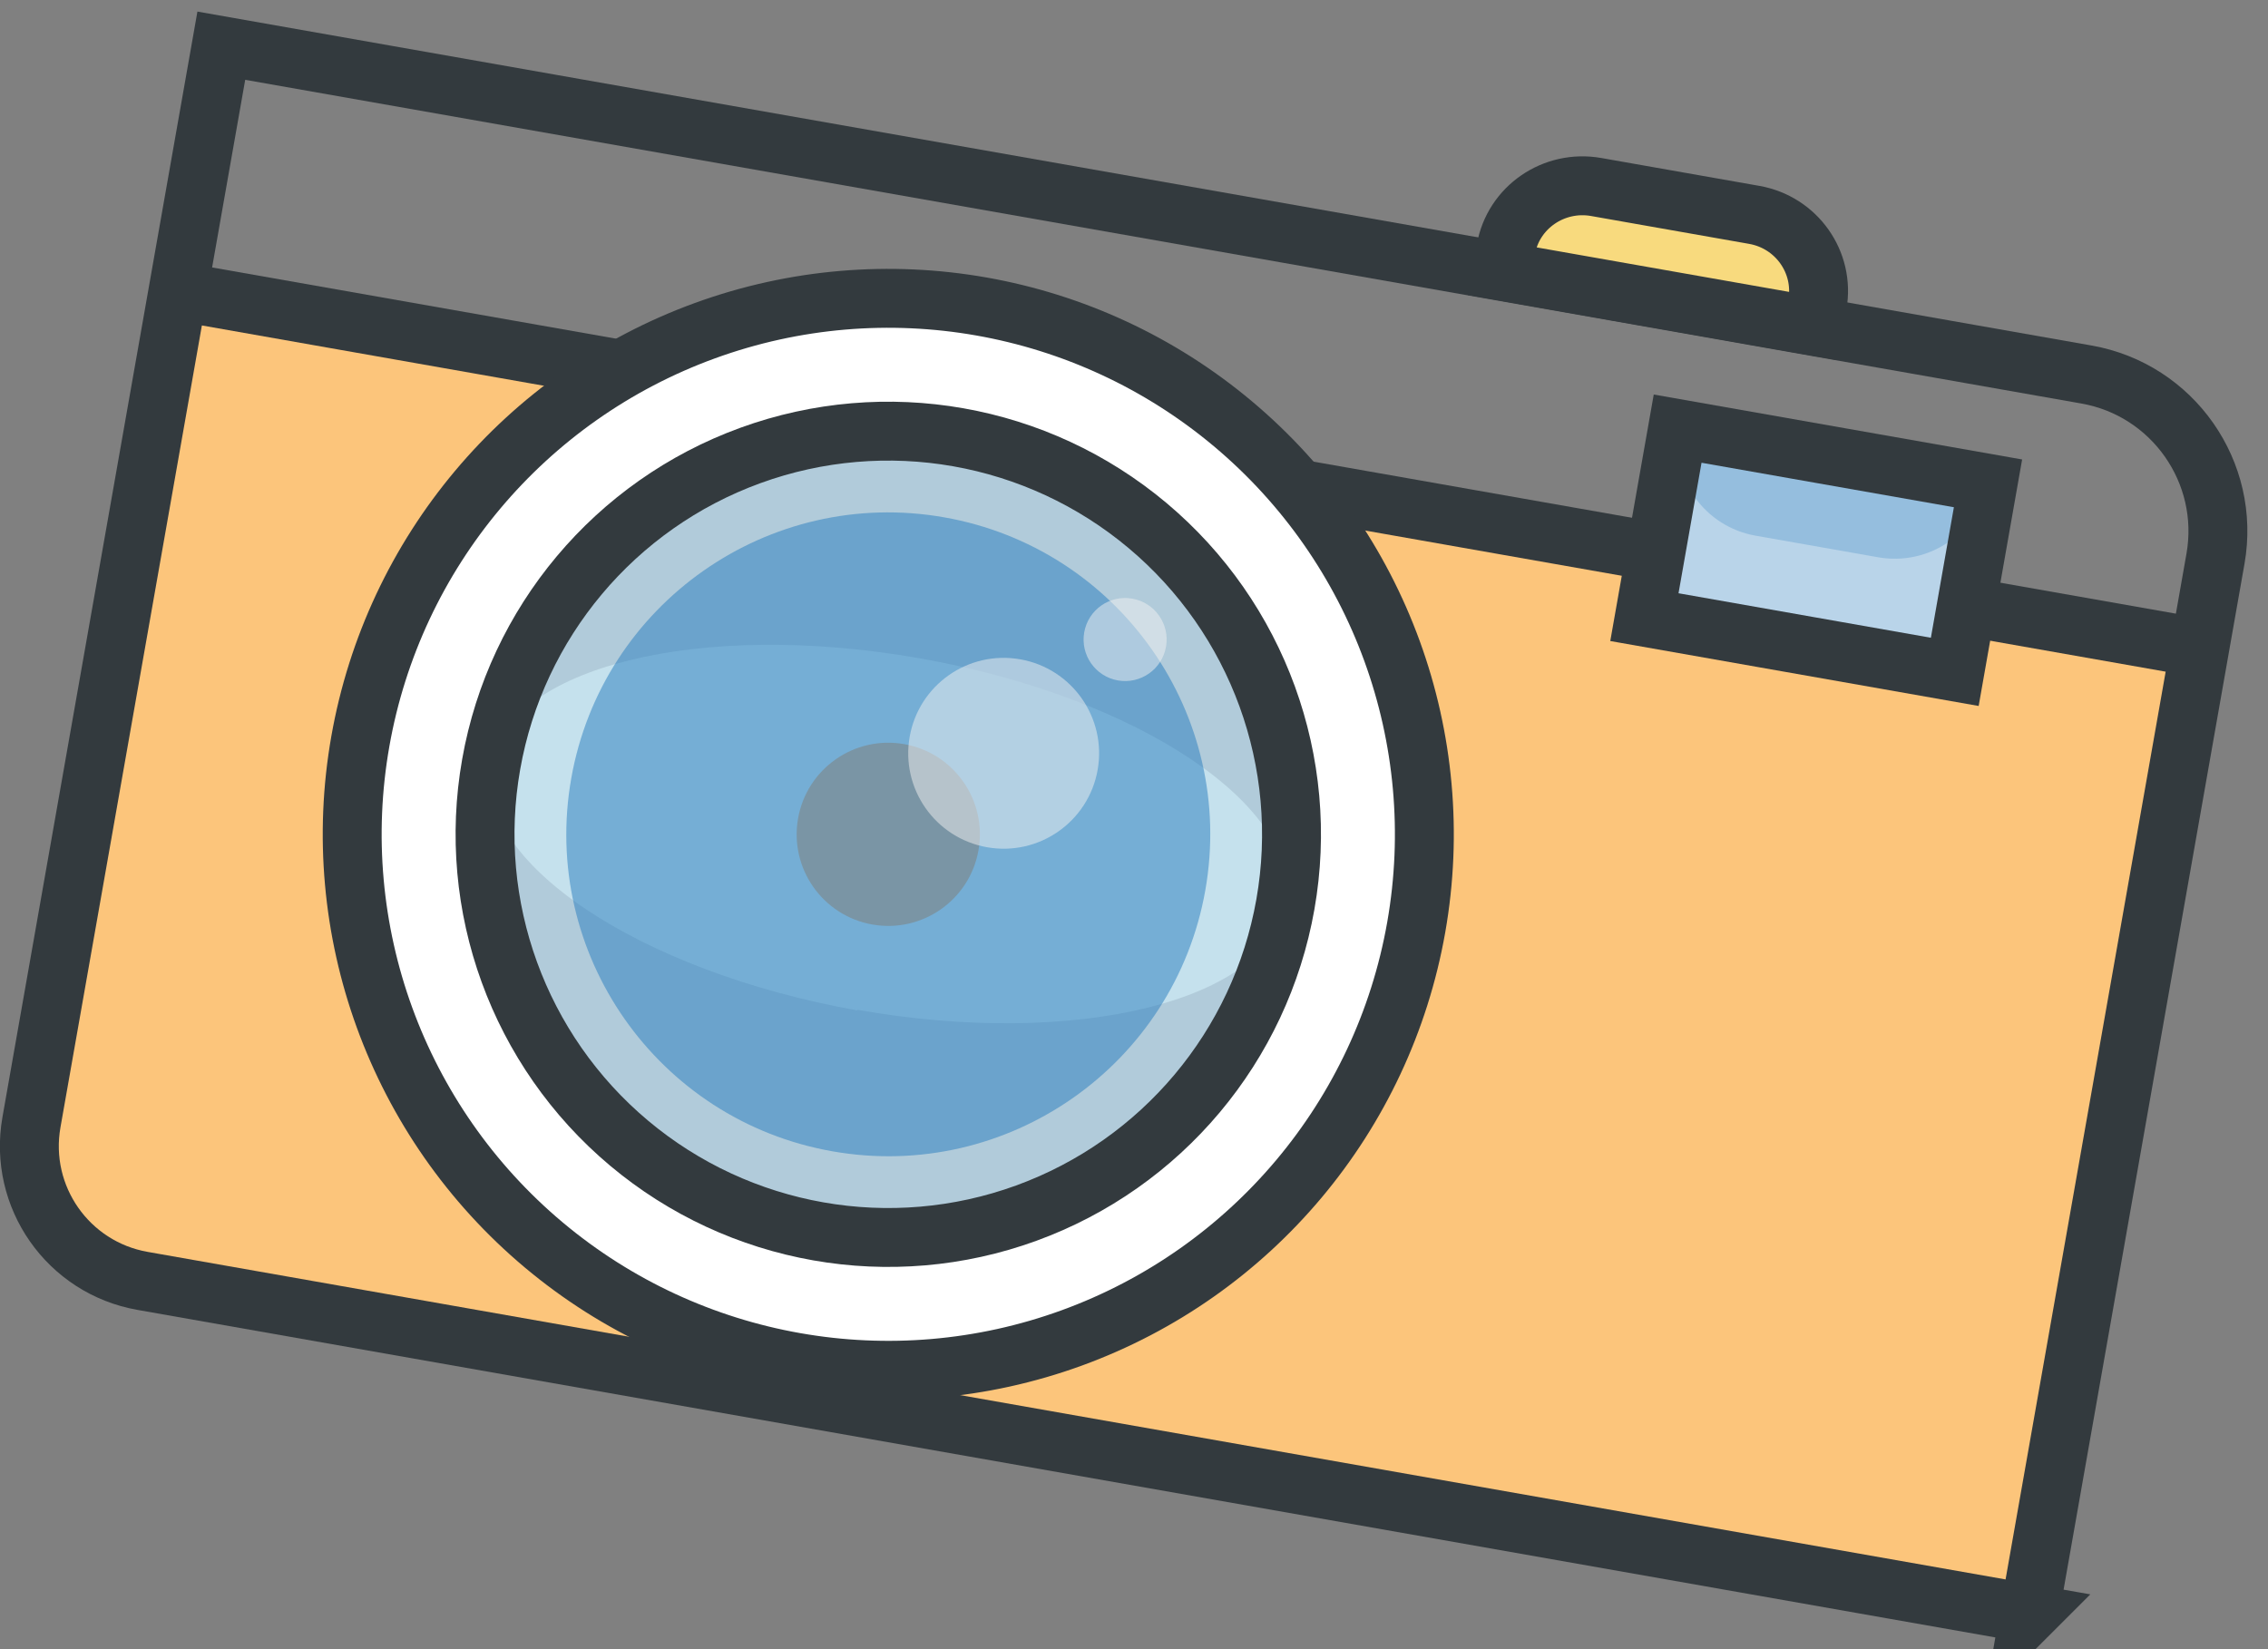 <svg width="77" height="56" viewBox="0 0 77 56" xmlns="http://www.w3.org/2000/svg" xmlns:xlink="http://www.w3.org/1999/xlink"><rect x="0" y="0" width="77" height="56" fill="#808080" stroke="none"/><defs><path d="M.15 11.94h69.7V45.8H5.2c-2.8 0-5.05-2.26-5.05-5.05v-28.8z" id="a"/></defs><g transform="rotate(10 15.424 44.65)" fill="none" fill-rule="evenodd"><use fill="#F8DA7E" xlink:href="#a"/><use fill="#FCC57B" xlink:href="#a"/><path d="M69.85 45.35H4.8c-2.57 0-4.65-2.08-4.65-4.65V3.58h64.3c2.98 0 5.4 2.42 5.4 5.4v36.37zM.15 12.05h69.7" stroke="#333A3E" stroke-width="2"/><circle fill="#FFF" cx="27.1" cy="26.02" r="18.2"/><circle fill="#9E9E9E" cx="27.1" cy="26.02" r="13.69"/><circle fill="#C5E1ED" cx="27.1" cy="26.02" r="13.69"/><circle stroke="#333A3E" stroke-width="2" cx="27.1" cy="26.02" r="18.2"/><path d="M52.4.2h-5.45C45.5.2 44.3 1.36 44.3 2.82v.75h10.74v-.75C55.04 1.37 53.86.2 52.4.2z" stroke="#333A3E" stroke-width="2" fill="#F8DA7E"/><g fill="#9EB6C7" opacity=".5"><path d="M27.1 32.09c-7.56-.02-13.7-2.73-13.7-6.08 0 7.56 6.14 13.7 13.7 13.7S40.8 33.57 40.8 26c0 3.35-6.14 6.07-13.7 6.07v-.02z"/><path d="M27.1 19.95c7.56 0 13.7 2.72 13.7 6.07 0-7.56-6.14-13.7-13.7-13.7s-13.7 6.14-13.7 13.7c0-3.35 6.14-6.07 13.7-6.07z"/></g><circle stroke="#333A3E" stroke-width="2" cx="27.1" cy="26.02" r="13.69"/><g opacity=".5" transform="translate(16 15)"><circle fill="#267BBD" cx="11.1" cy="11.02" r="10.93"/><circle fill="#333A3E" opacity=".75" cx="11.1" cy="11.02" r="3.11"/></g><path fill="#FFF" d="M51.1 7.8h10.7v6.5H51.1z"/><path fill="#74AAD5" opacity=".5" d="M51.1 7.8h10.7v6.5H51.1z"/><path d="M51.1 7.8c.08 1.74 1.5 3.12 3.23 3.12h4.23c1.75 0 3.16-1.38 3.24-3.1H51.1z" fill="#8AB7DB" opacity=".75"/><path stroke="#333A3E" stroke-width="2" d="M51.1 7.8h10.7v6.5H51.1z"/><circle fill="#F2F2F2" opacity=".5" cx="33.87" cy="18.11" r="1.41"/><circle fill="#F2F2F2" opacity=".5" cx="30.48" cy="22.63" r="3.24"/></g></svg>